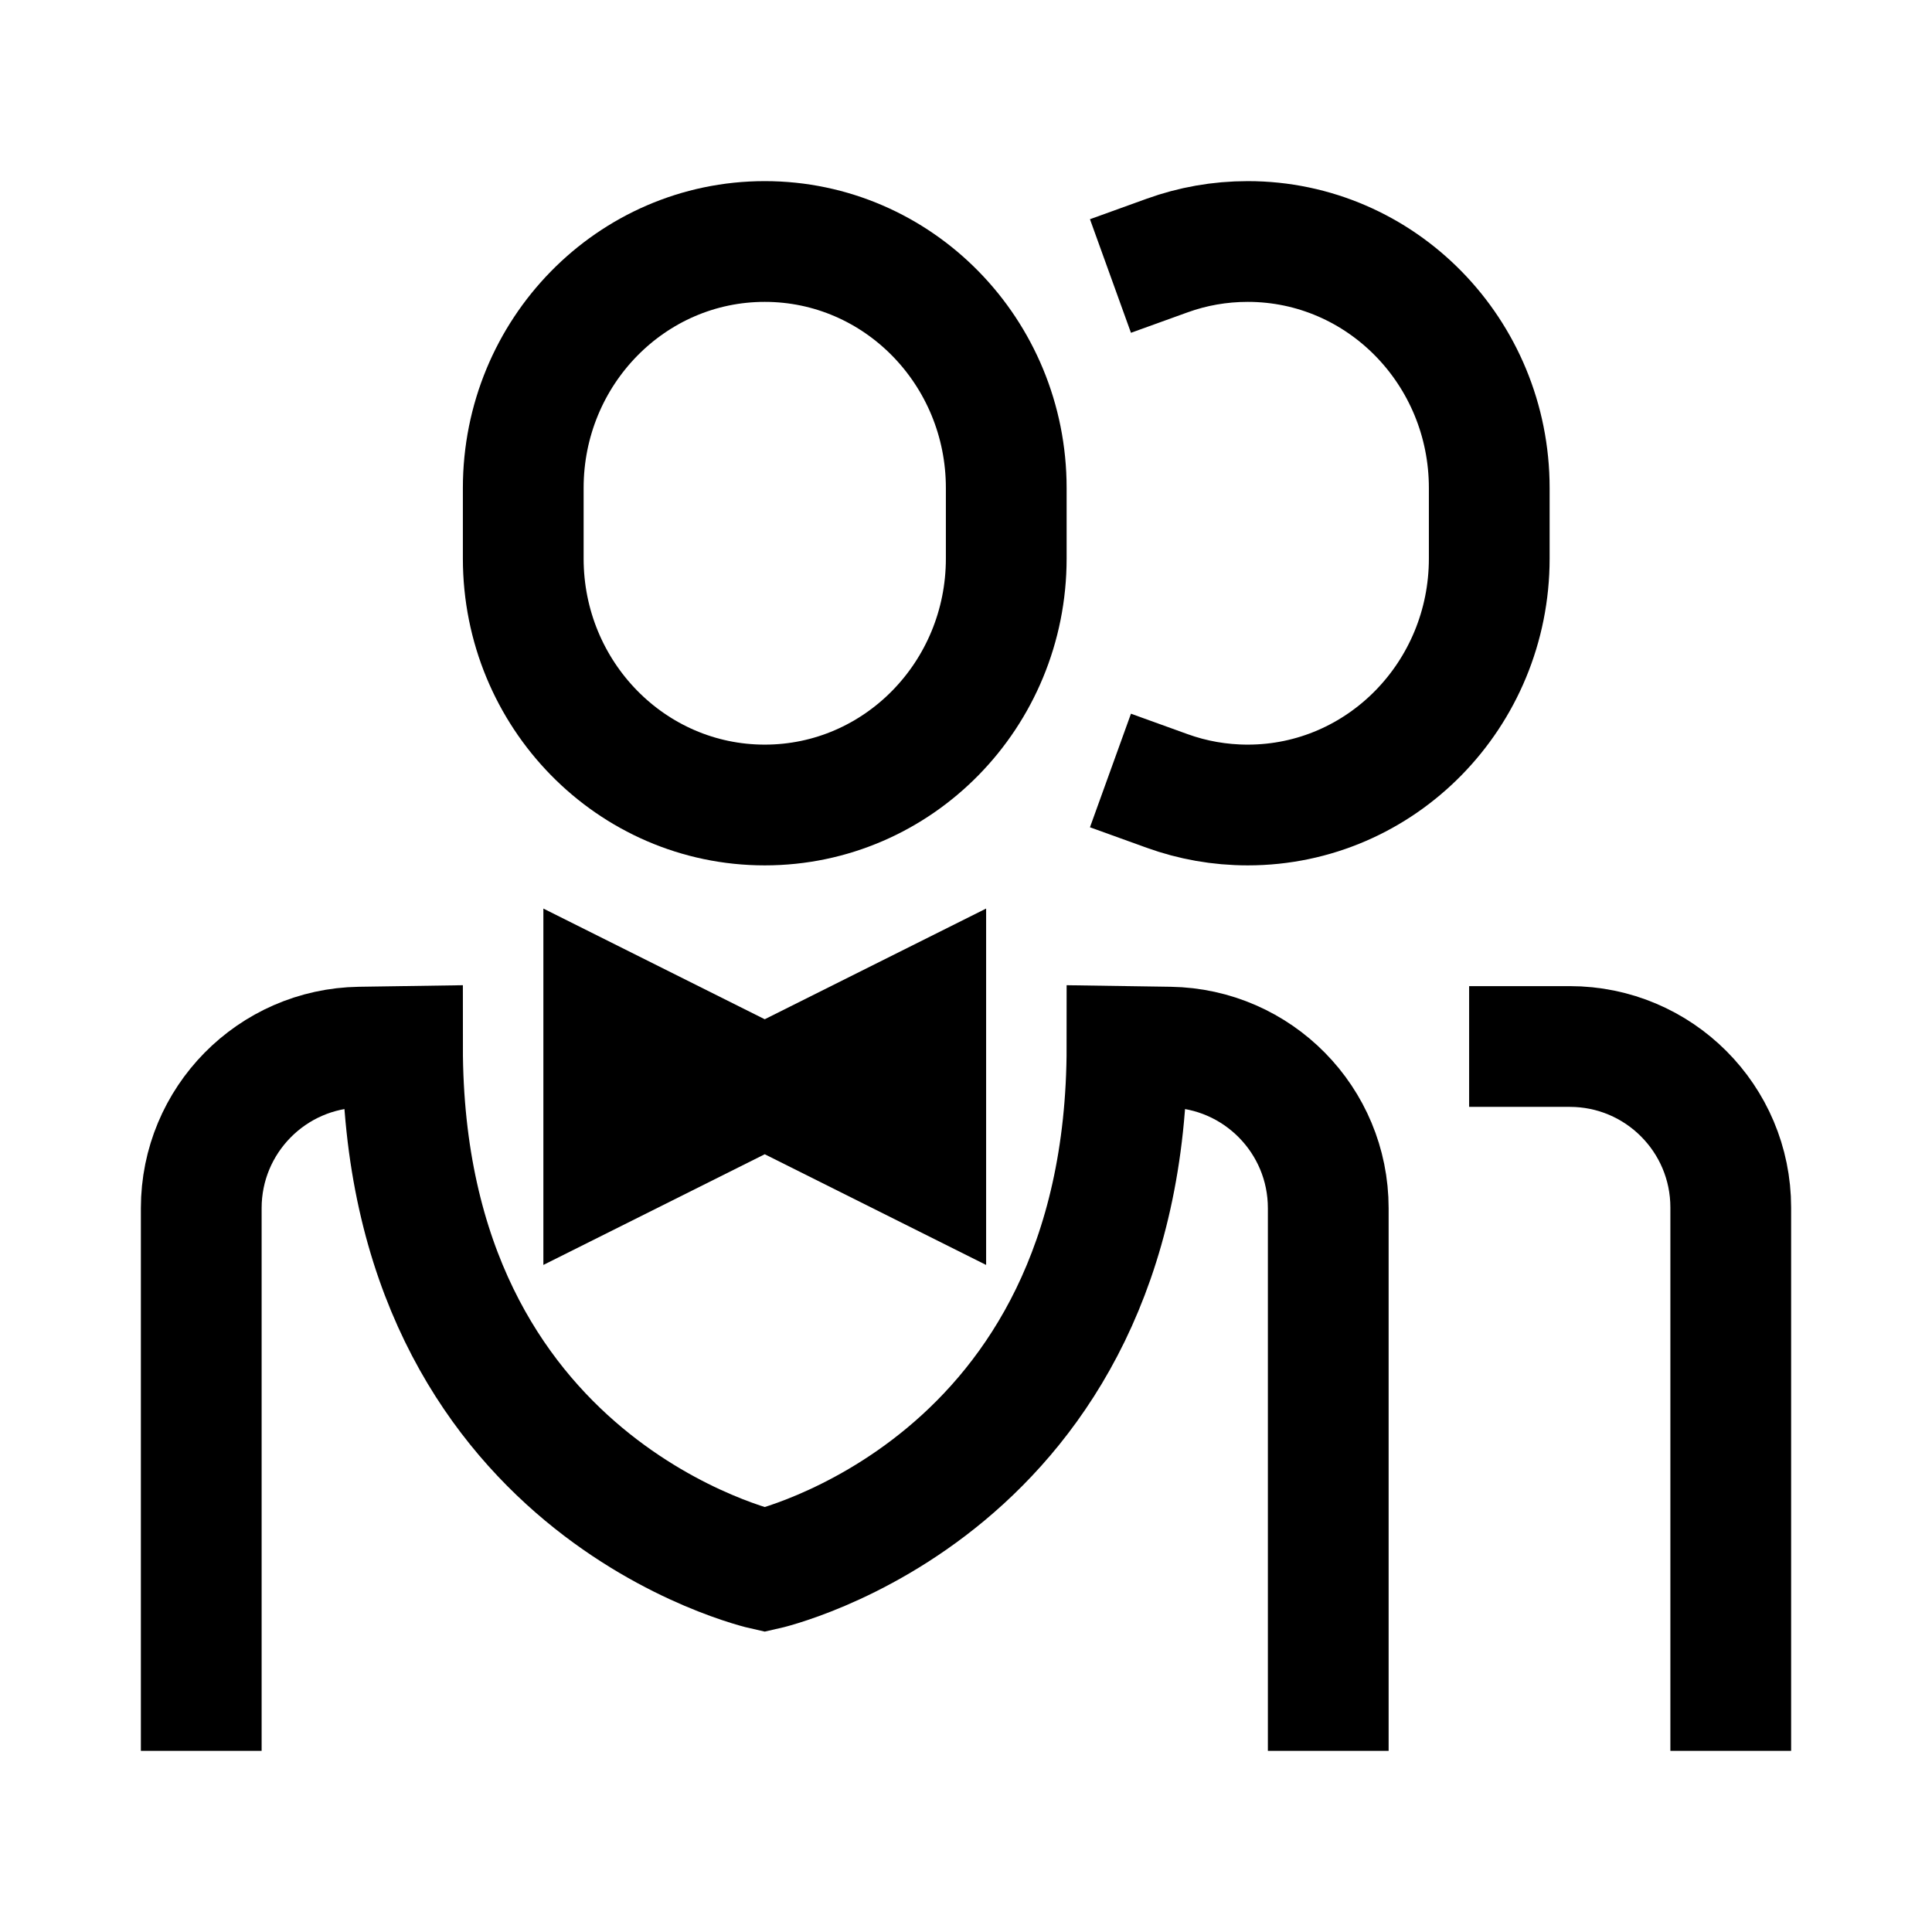 <svg width="24" height="24" viewBox="0 0 24 24" fill="none" xmlns="http://www.w3.org/2000/svg">
    <path d="M16.5 21V15.008C16.5 13.915 15.623 13.025 14.531 13.008L14 13C14 18.5 9.5 19.5 9.5 19.5C9.5 19.5 5 18.5 5 13L4.469 13.008C3.377 13.025 2.5 13.915 2.5 15.008V21" stroke="currentColor" stroke-width="1.5" stroke-linecap="square"/>
    <path d="M9.5 13.5L11.5 12.5V14.5L9.5 13.5ZM9.5 13.5L7.5 12.5V14.5L9.5 13.5Z" stroke="currentColor" stroke-width="1.5" stroke-linecap="square"/>
    <path d="M12.5 6.938V6.062C12.5 4.371 11.157 3 9.5 3C7.843 3 6.5 4.371 6.5 6.062V6.938C6.5 8.629 7.843 10 9.5 10C11.157 10 12.5 8.629 12.5 6.938Z" stroke="currentColor" stroke-width="1.5" stroke-linecap="square"/>
    <path d="M21.5 21V15C21.5 13.895 20.605 13 19.5 13H19" stroke="currentColor" stroke-width="1.5" stroke-linecap="square"/>
    <path d="M14.5 3.174C14.813 3.061 15.149 3 15.5 3C17.157 3 18.5 4.371 18.5 6.062V6.938C18.5 8.629 17.157 10 15.5 10C15.149 10 14.813 9.939 14.5 9.826" stroke="currentColor" stroke-width="1.5" stroke-linecap="square"/>
</svg>
